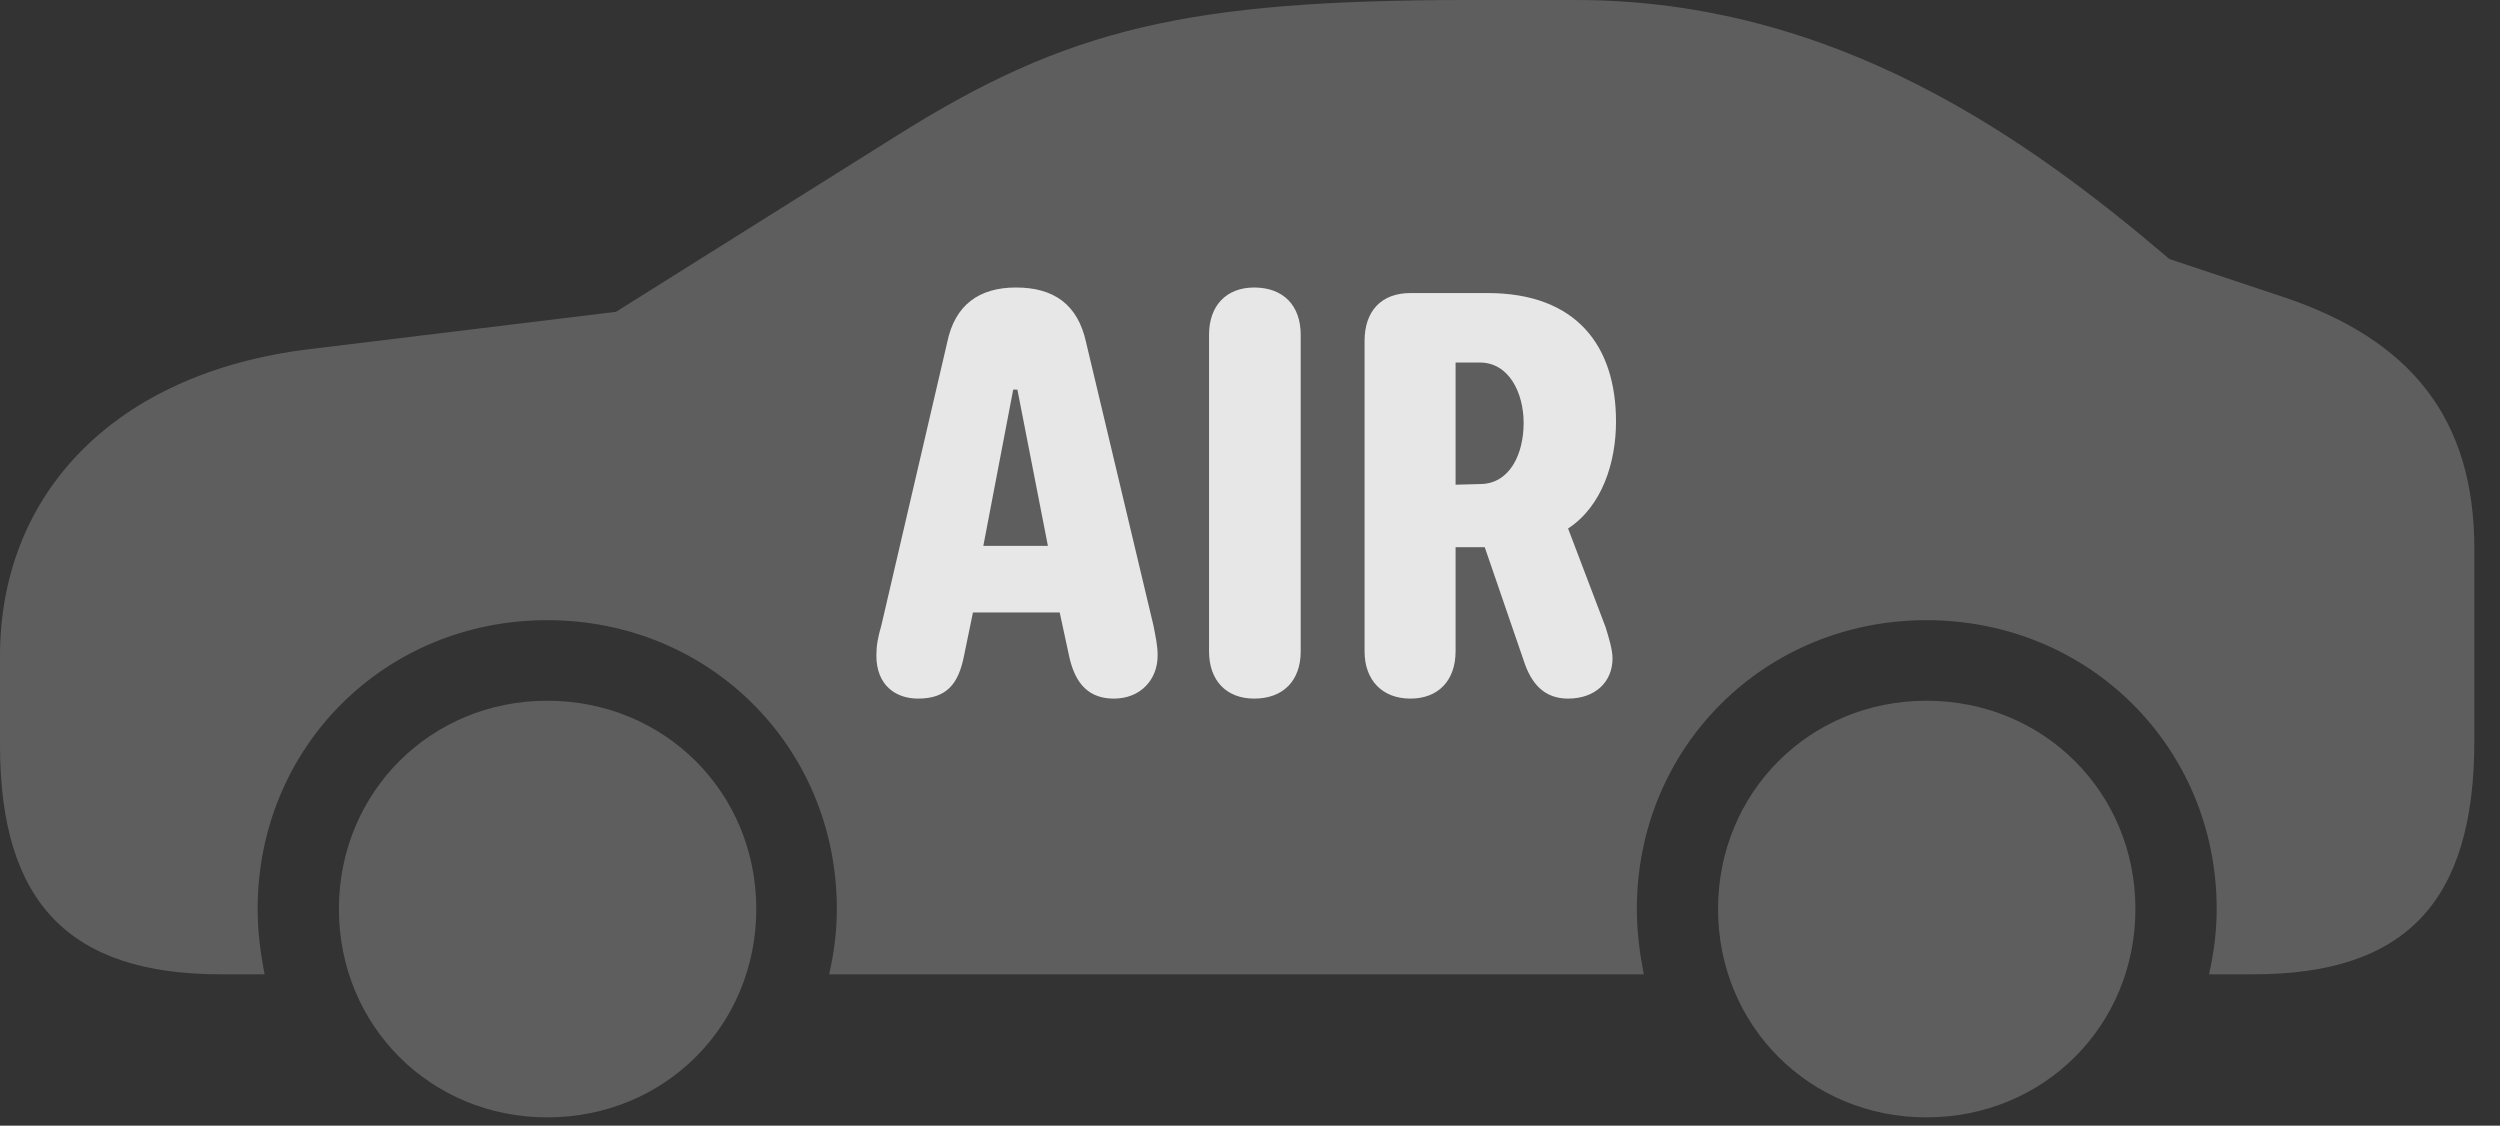 <?xml version="1.0" encoding="UTF-8"?>
<!--Generator: Apple Native CoreSVG 341-->
<!DOCTYPE svg
PUBLIC "-//W3C//DTD SVG 1.1//EN"
       "http://www.w3.org/Graphics/SVG/1.1/DTD/svg11.dtd">
<svg version="1.1" xmlns="http://www.w3.org/2000/svg" xmlns:xlink="http://www.w3.org/1999/xlink" viewBox="0 0 35.156 15.83">
 <rect x="0" y="0" width="35.156" height="15.83" fill="#333333" stroke="none"/>
 <g>
  <rect height="15.83" opacity="0" width="35.156" x="0" y="0"/>
  <path d="M3.105 13.701L3.721 13.701C3.662 13.398 3.623 13.096 3.623 12.783C3.623 10.508 5.41 8.721 7.695 8.721C9.98 8.721 11.768 10.508 11.768 12.783C11.768 13.096 11.729 13.398 11.66 13.701L23.115 13.701C23.057 13.398 23.018 13.096 23.018 12.783C23.018 10.508 24.814 8.721 27.09 8.721C29.375 8.721 31.172 10.508 31.172 12.783C31.172 13.096 31.133 13.398 31.064 13.701L31.689 13.701C33.828 13.701 34.795 12.685 34.795 10.42L34.795 7.715C34.795 5.898 33.916 4.766 32.06 4.16L30.508 3.643C28.535 1.963 25.82 0 22.158 0L20.674 0C16.689 0 15.01 0.4 12.617 1.904L8.662 4.385L4.336 4.912C1.631 5.244 0 6.924 0 9.229L0 10.479C0 12.705 0.986 13.701 3.105 13.701ZM7.695 15.713C9.346 15.713 10.635 14.424 10.635 12.783C10.635 11.143 9.346 9.854 7.695 9.854C6.055 9.854 4.766 11.143 4.766 12.783C4.766 14.424 6.055 15.713 7.695 15.713ZM27.09 15.713C28.74 15.713 30.029 14.424 30.029 12.783C30.029 11.143 28.74 9.854 27.09 9.854C25.449 9.854 24.16 11.143 24.16 12.783C24.16 14.424 25.449 15.713 27.09 15.713Z" fill="white" fill-opacity="0.212"/>
  <path d="M12.91 9.824C12.598 9.824 12.324 9.639 12.324 9.219C12.324 9.082 12.344 8.965 12.393 8.799L13.32 4.814C13.428 4.287 13.77 4.043 14.287 4.043C14.815 4.043 15.156 4.277 15.273 4.814L16.221 8.799C16.25 8.955 16.279 9.072 16.279 9.219C16.279 9.561 16.035 9.824 15.664 9.824C15.322 9.824 15.127 9.629 15.039 9.248L14.902 8.613L13.682 8.613L13.555 9.229C13.477 9.619 13.31 9.824 12.91 9.824ZM13.828 7.676L14.736 7.676L14.307 5.479L14.248 5.479ZM17.637 9.824C17.246 9.824 17.002 9.57 17.002 9.16L17.002 4.707C17.002 4.297 17.246 4.043 17.637 4.043C18.047 4.043 18.291 4.297 18.291 4.707L18.291 9.16C18.291 9.57 18.047 9.824 17.637 9.824ZM19.834 9.824C19.434 9.824 19.189 9.561 19.189 9.16L19.189 4.795C19.189 4.375 19.424 4.121 19.834 4.121L20.918 4.121C22.168 4.121 22.725 4.863 22.725 5.928C22.725 6.504 22.529 7.119 22.051 7.432L22.578 8.818C22.627 8.975 22.676 9.141 22.676 9.258C22.676 9.59 22.432 9.824 22.051 9.824C21.719 9.824 21.533 9.619 21.426 9.287L20.879 7.695L20.469 7.695L20.469 9.16C20.469 9.57 20.225 9.824 19.834 9.824ZM20.469 6.816L20.811 6.807C21.23 6.807 21.426 6.387 21.426 5.947C21.426 5.527 21.221 5.098 20.811 5.098L20.469 5.098Z" fill="white" fill-opacity="0.85"/>
 </g>
</svg>
